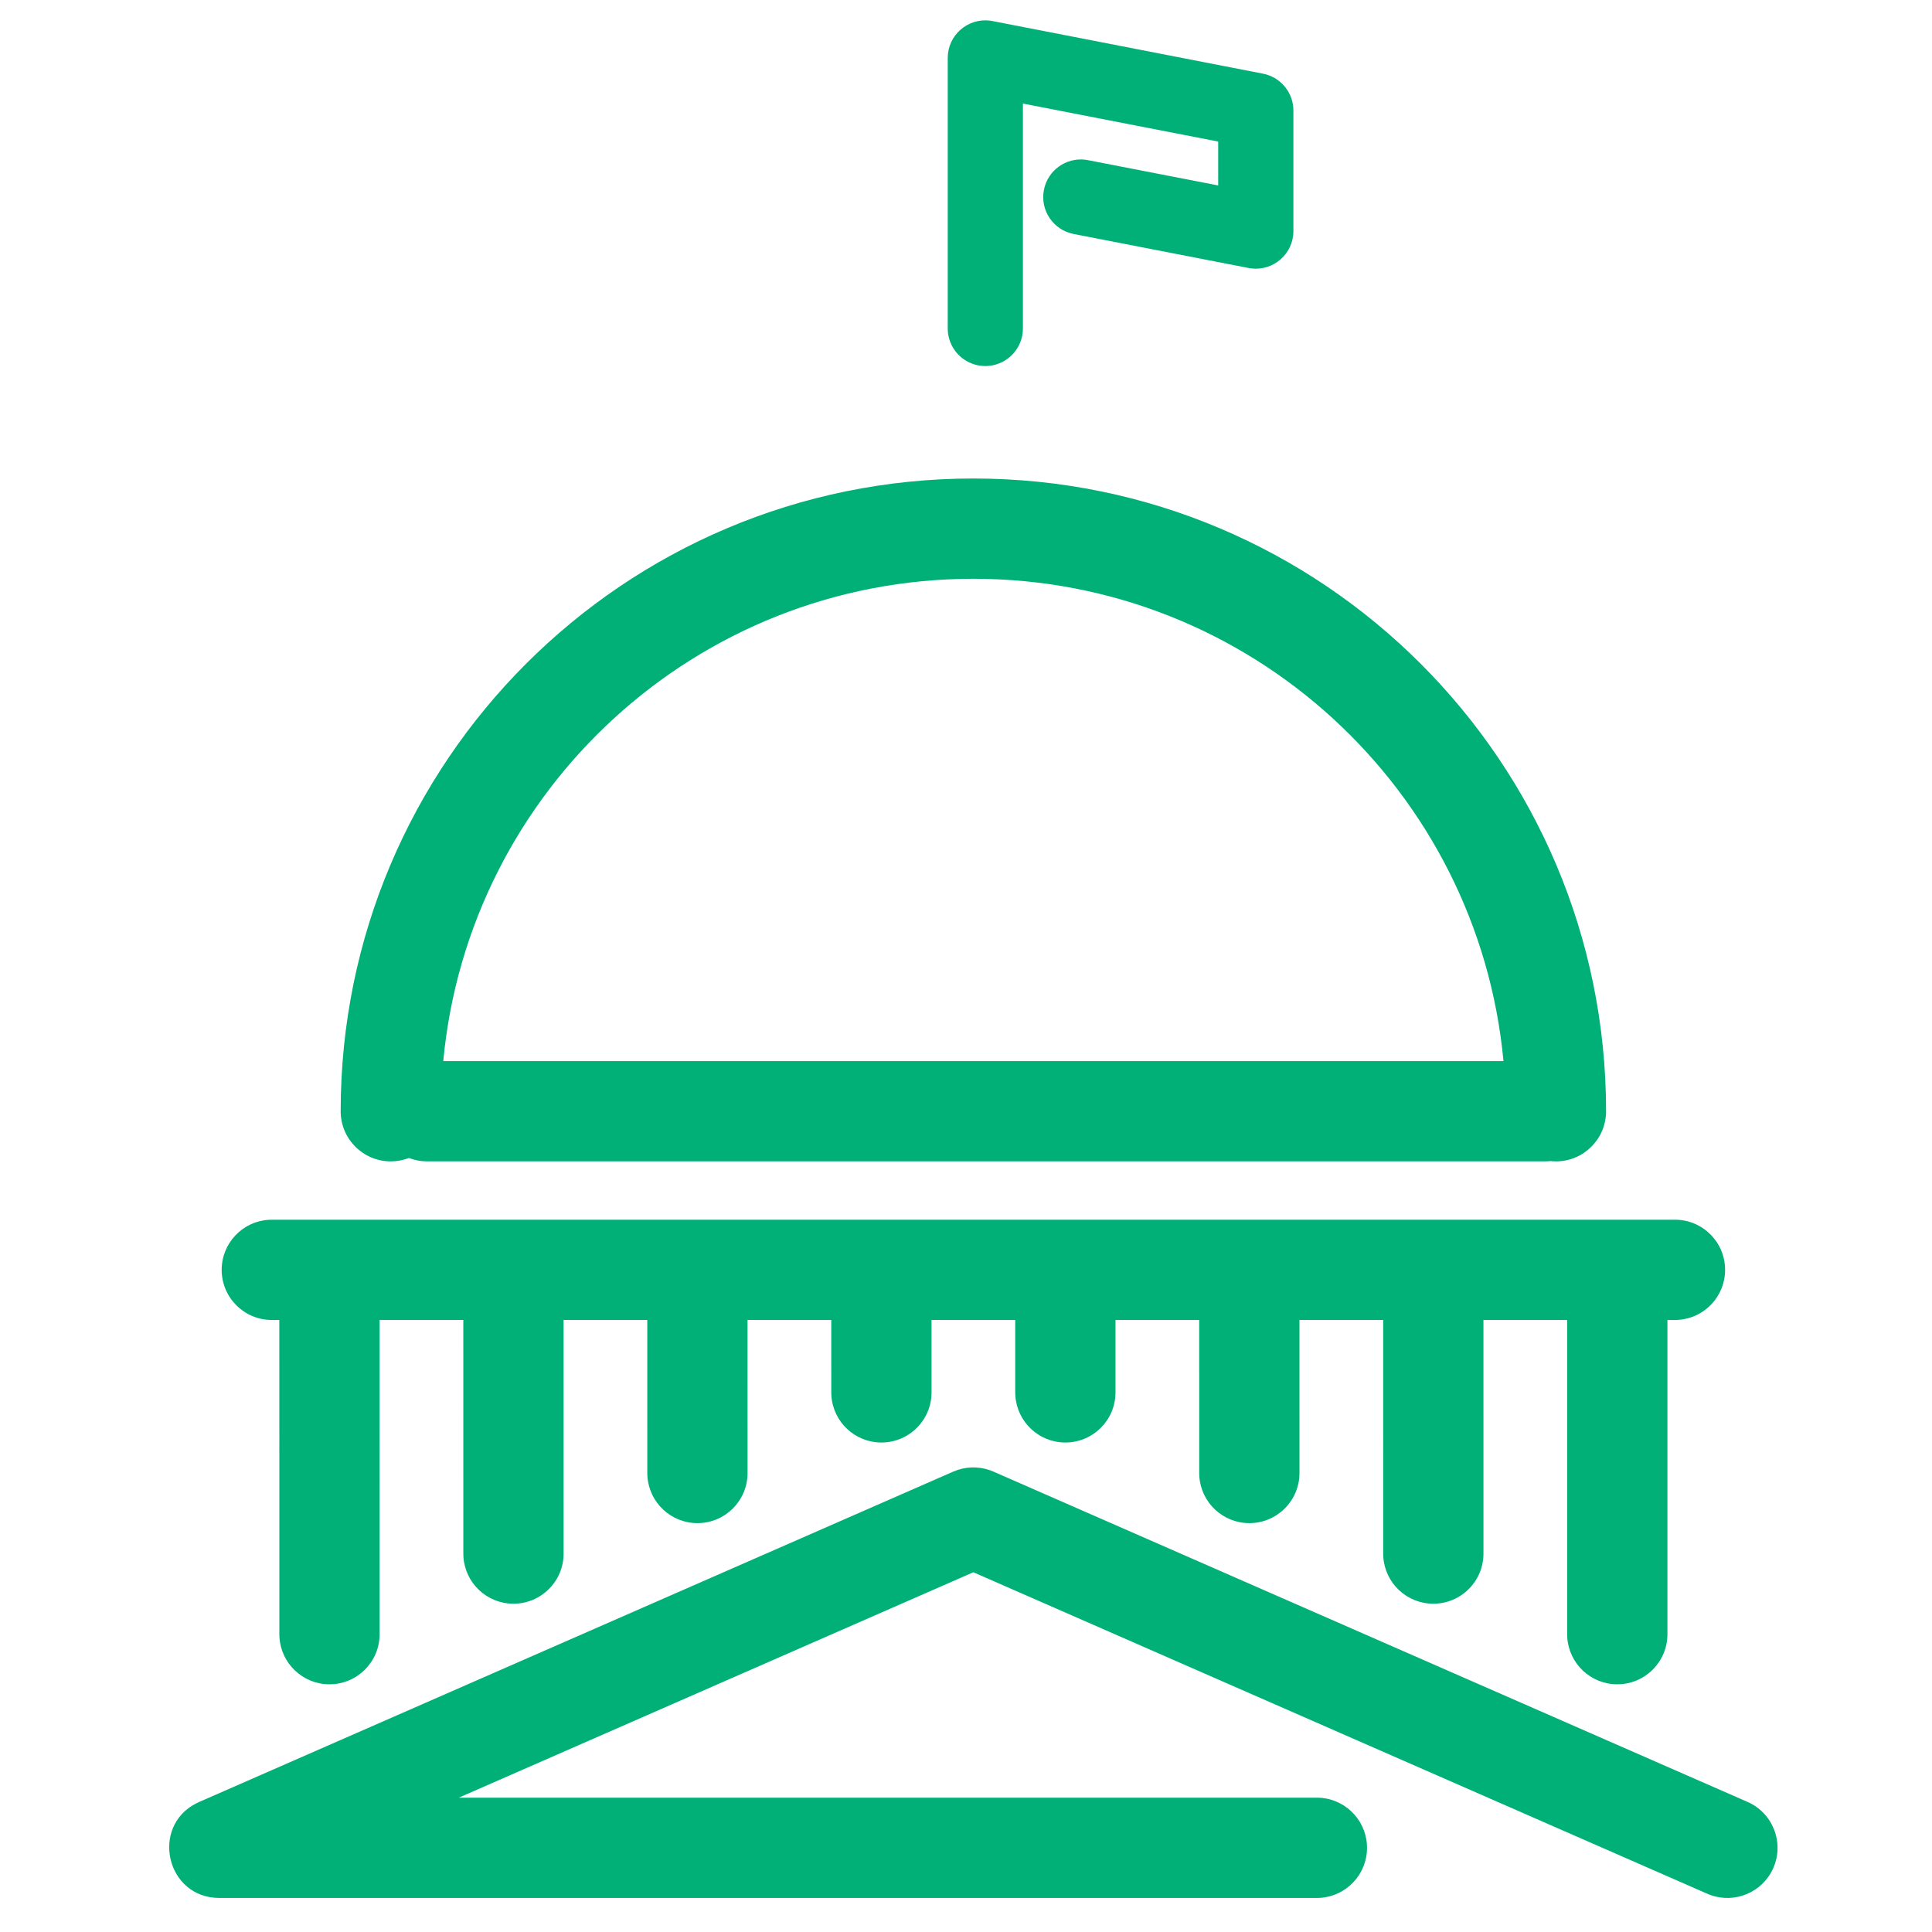 <?xml version="1.0" encoding="UTF-8"?>
<svg width="100px" height="100px" viewBox="0 0 100 100" version="1.1" xmlns="http://www.w3.org/2000/svg" xmlns:xlink="http://www.w3.org/1999/xlink">
    <!-- Generator: Sketch 63.1 (92452) - https://sketch.com -->
    <title>CapitolBuilding</title>
    <desc>Created with Sketch.</desc>
    <g id="CapitolBuilding" stroke="none" stroke-width="1" fill="none" fill-rule="evenodd">
        <path d="M51.239,76.099 L51.422,76.171 L90.451,93.266 C91.764,93.842 92.362,95.372 91.787,96.685 C91.235,97.945 89.802,98.546 88.527,98.084 L88.369,98.02 L50.381,81.38 L23.746,93.048 L68.162,93.048 C69.54,93.048 70.667,94.123 70.752,95.479 L70.757,95.643 C70.757,97.022 69.683,98.149 68.326,98.233 L68.162,98.238 L11.356,98.238 C8.603,98.238 7.774,94.55 10.161,93.339 L10.314,93.267 L49.34,76.171 C49.943,75.906 50.622,75.882 51.239,76.099 Z M86.696,63.132 C88.129,63.132 89.291,64.293 89.291,65.727 C89.291,67.105 88.217,68.232 86.86,68.316 L86.696,68.322 L86.306,68.321 L86.306,84.584 C86.306,86.017 85.144,87.179 83.711,87.179 C82.333,87.179 81.206,86.104 81.121,84.748 L81.116,84.584 L81.116,68.321 L76.783,68.321 L76.784,80.413 C76.784,81.846 75.622,83.008 74.189,83.008 C72.811,83.008 71.683,81.933 71.599,80.577 L71.594,80.413 L71.593,68.321 L67.26,68.321 L67.261,76.242 C67.261,77.675 66.099,78.837 64.666,78.837 C63.288,78.837 62.161,77.762 62.076,76.406 L62.071,76.242 L62.07,68.321 L57.738,68.321 L57.738,72.069 C57.738,73.502 56.577,74.664 55.143,74.664 C53.765,74.664 52.638,73.59 52.554,72.233 L52.548,72.069 L52.548,68.321 L48.216,68.321 L48.217,72.069 C48.217,73.502 47.055,74.664 45.622,74.664 C44.244,74.664 43.117,73.59 43.032,72.233 L43.027,72.069 L43.026,68.321 L38.693,68.321 L38.694,76.242 C38.694,77.675 37.532,78.837 36.099,78.837 C34.721,78.837 33.594,77.762 33.509,76.406 L33.504,76.242 L33.503,68.321 L29.171,68.321 L29.172,80.413 C29.172,81.846 28.01,83.008 26.577,83.008 C25.198,83.008 24.071,81.933 23.987,80.577 L23.982,80.413 L23.981,68.321 L19.648,68.321 L19.649,84.584 C19.649,86.017 18.487,87.179 17.054,87.179 C15.676,87.179 14.549,86.104 14.464,84.748 L14.459,84.584 L14.458,68.321 L14.069,68.322 C12.635,68.322 11.474,67.16 11.474,65.727 C11.474,64.349 12.548,63.221 13.905,63.137 L14.069,63.132 L86.696,63.132 Z M50.383,24.767 C68.469,24.767 83.13,39.43 83.13,57.518 C83.13,58.951 81.969,60.113 80.535,60.113 C80.439,60.113 80.343,60.107 80.249,60.097 L80.131,60.107 L80.131,60.107 L79.966,60.113 L22.11,60.113 C21.778,60.113 21.461,60.05 21.169,59.937 C20.877,60.05 20.559,60.113 20.228,60.113 C18.794,60.113 17.633,58.951 17.633,57.518 C17.633,39.43 32.295,24.767 50.383,24.767 Z M50.383,29.957 C36.037,29.957 24.251,40.918 22.943,54.923 L77.82,54.923 C76.512,40.918 64.728,29.957 50.383,29.957 Z M51.228,1.067 L51.372,1.09 L65.372,3.813 C66.232,3.981 66.868,4.7 66.939,5.561 L66.946,5.724 L66.946,11.961 C66.946,13.136 65.917,14.031 64.772,13.894 L64.629,13.872 L55.572,12.111 C54.516,11.905 53.827,10.884 54.033,9.829 C54.228,8.824 55.164,8.151 56.164,8.266 L56.314,8.29 L63.053,9.599 L63.053,7.327 L52.946,5.361 L52.946,17 C52.946,18.024 52.156,18.863 51.152,18.94 L51,18.946 C49.976,18.946 49.137,18.156 49.06,17.152 L49.054,17 L49.054,3 C49.054,1.825 50.083,0.93 51.228,1.067 Z" id="Capitol" fill="#00B077"></path>
    </g>
</svg>